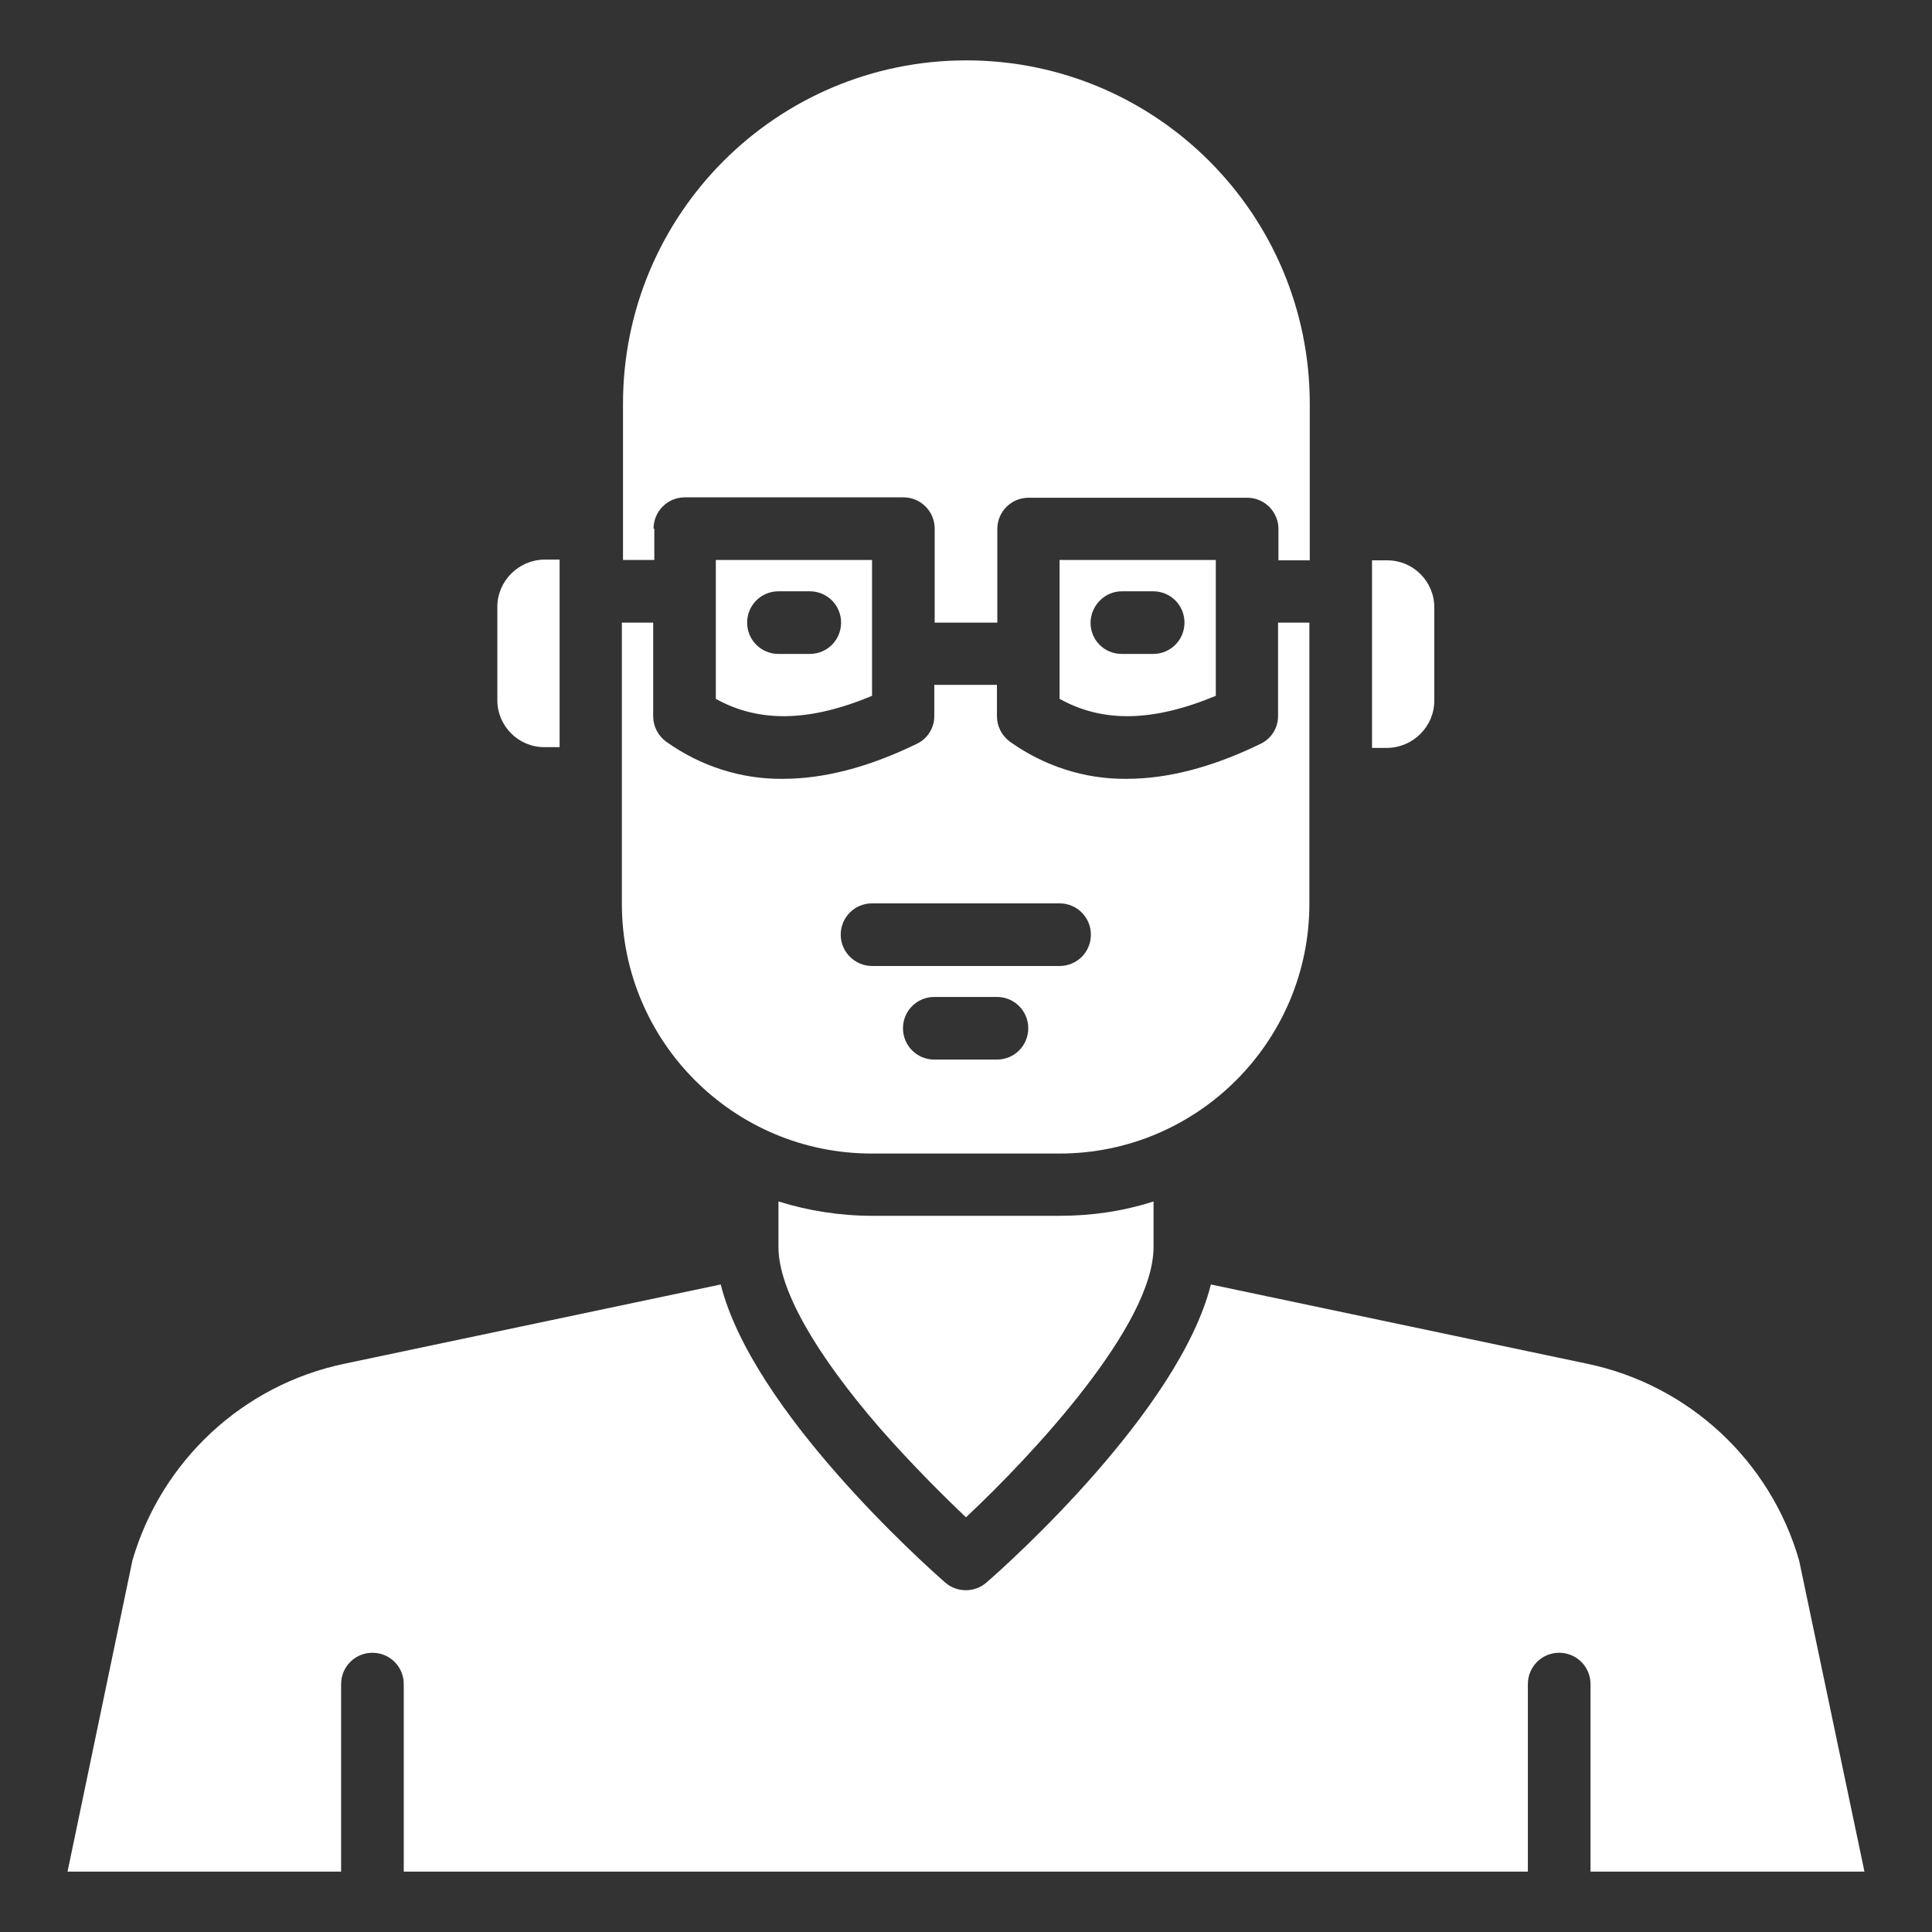<?xml version="1.0" encoding="utf-8"?>
<!-- Generator: Adobe Illustrator 24.1.2, SVG Export Plug-In . SVG Version: 6.00 Build 0)  -->
<svg version="1.1" id="Camada_1" xmlns="http://www.w3.org/2000/svg" xmlns:xlink="http://www.w3.org/1999/xlink" x="0px" y="0px"
	 viewBox="0 0 512 512" style="enable-background:new 0 0 512 512;" xml:space="preserve">
<rect x="0" y="0" width="512" height="512" fill="#333333" stroke="none"/>
<style type="text/css">
	.st0{fill:#FFFFFF;}
</style>
<g>
	<path class="st0" d="M173.2,140.1c0-4.6,3.7-8.3,8.3-8.3h57.9c4.6,0,8.3,3.7,8.3,8.3V165h16.6v-24.8c0-4.6,3.7-8.3,8.3-8.3h57.9
		c4.6,0,8.3,3.7,8.3,8.3v8.3h8.3V107c0-50.3-40.8-91-91-91c-50.3,0-91,40.8-91,91v41.4h8.3V140.1z"/>
	<path class="st0" d="M322.2,184.4v-36h-41.4v36.8C292.3,191.6,305.6,191.3,322.2,184.4z M297.3,156.7h8.3c4.6,0,8.3,3.7,8.3,8.3
		c0,4.6-3.7,8.3-8.3,8.3h-8.3c-4.7,0-8.3-3.7-8.3-8.3C289.1,160.4,292.8,156.7,297.3,156.7z"/>
	<path class="st0" d="M380.1,185.7v-24.8c0-6.8-5.6-12.4-12.4-12.4h-4.1v49.7h4.1C374.5,198.1,380.1,192.5,380.1,185.7z"/>
	<path class="st0" d="M131.8,160.8v24.8c0,6.8,5.6,12.4,12.4,12.4h4.1v-49.7h-4.1C137.4,148.4,131.8,154,131.8,160.8z"/>
	<path class="st0" d="M231.1,184.4v-36h-41.4v36.8C201.2,191.6,214.6,191.3,231.1,184.4z M206.3,156.7h8.3c4.6,0,8.3,3.7,8.3,8.3
		c0,4.6-3.7,8.3-8.3,8.3h-8.3c-4.6,0-8.3-3.7-8.3-8.3C198,160.4,201.7,156.7,206.3,156.7z"/>
	<path class="st0" d="M420.6,361.4l-99.7-21c-8.4,33.4-53.8,74.1-59.5,79c-3.1,2.7-7.8,2.7-10.9,0c-5.7-5-51.1-45.6-59.5-79
		l-99.7,21c-26.9,5.6-48.5,25.7-56.2,52.1L17.9,496h72.5v-49.7c0-4.6,3.7-8.3,8.3-8.3c4.6,0,8.3,3.7,8.3,8.3V496h297.9v-49.7
		c0-4.6,3.7-8.3,8.3-8.3c4.6,0,8.3,3.7,8.3,8.3V496h72.6l-17.3-82.4C469.2,387.1,447.5,367,420.6,361.4z"/>
	<path class="st0" d="M231.1,322.2c-8.4,0-16.8-1.3-24.8-3.8v12.1c0,11,9.5,27.9,26.9,48c8.7,9.9,17.4,18.5,22.8,23.6
		c17.7-16.6,49.7-50.9,49.7-71.6v-12.1c-8.1,2.6-16.4,3.8-24.8,3.8H231.1z"/>
	<path class="st0" d="M280.8,305.7c36.5,0,66.2-29.7,66.2-66.2V165h-8.3v24.8c0,3.2-1.9,6.1-4.8,7.4c-12.8,6.2-24.5,9.2-35.4,9.2
		c-11.1,0.1-21.8-3.4-30.8-9.8c-2.2-1.6-3.5-4.1-3.5-6.8v-8.3h-16.6v8.3c0,3.2-1.9,6.1-4.8,7.4c-12.8,6.2-24.5,9.2-35.4,9.2
		c-11.1,0.1-21.8-3.4-30.8-9.8c-2.2-1.6-3.5-4.1-3.5-6.8V165h-8.3v74.5c0,36.5,29.6,66.2,66.2,66.2H280.8z M264.2,280.8h-16.6
		c-4.6,0-8.3-3.7-8.3-8.3c0-4.6,3.7-8.3,8.3-8.3h16.6c4.6,0,8.3,3.7,8.3,8.3C272.5,277.1,268.8,280.8,264.2,280.8z M222.8,247.7
		c0-4.6,3.7-8.3,8.3-8.3h49.7c4.6,0,8.3,3.7,8.3,8.3c0,4.6-3.7,8.3-8.3,8.3h-49.7C226.6,256,222.8,252.3,222.8,247.7z"/>
</g>
</svg>
